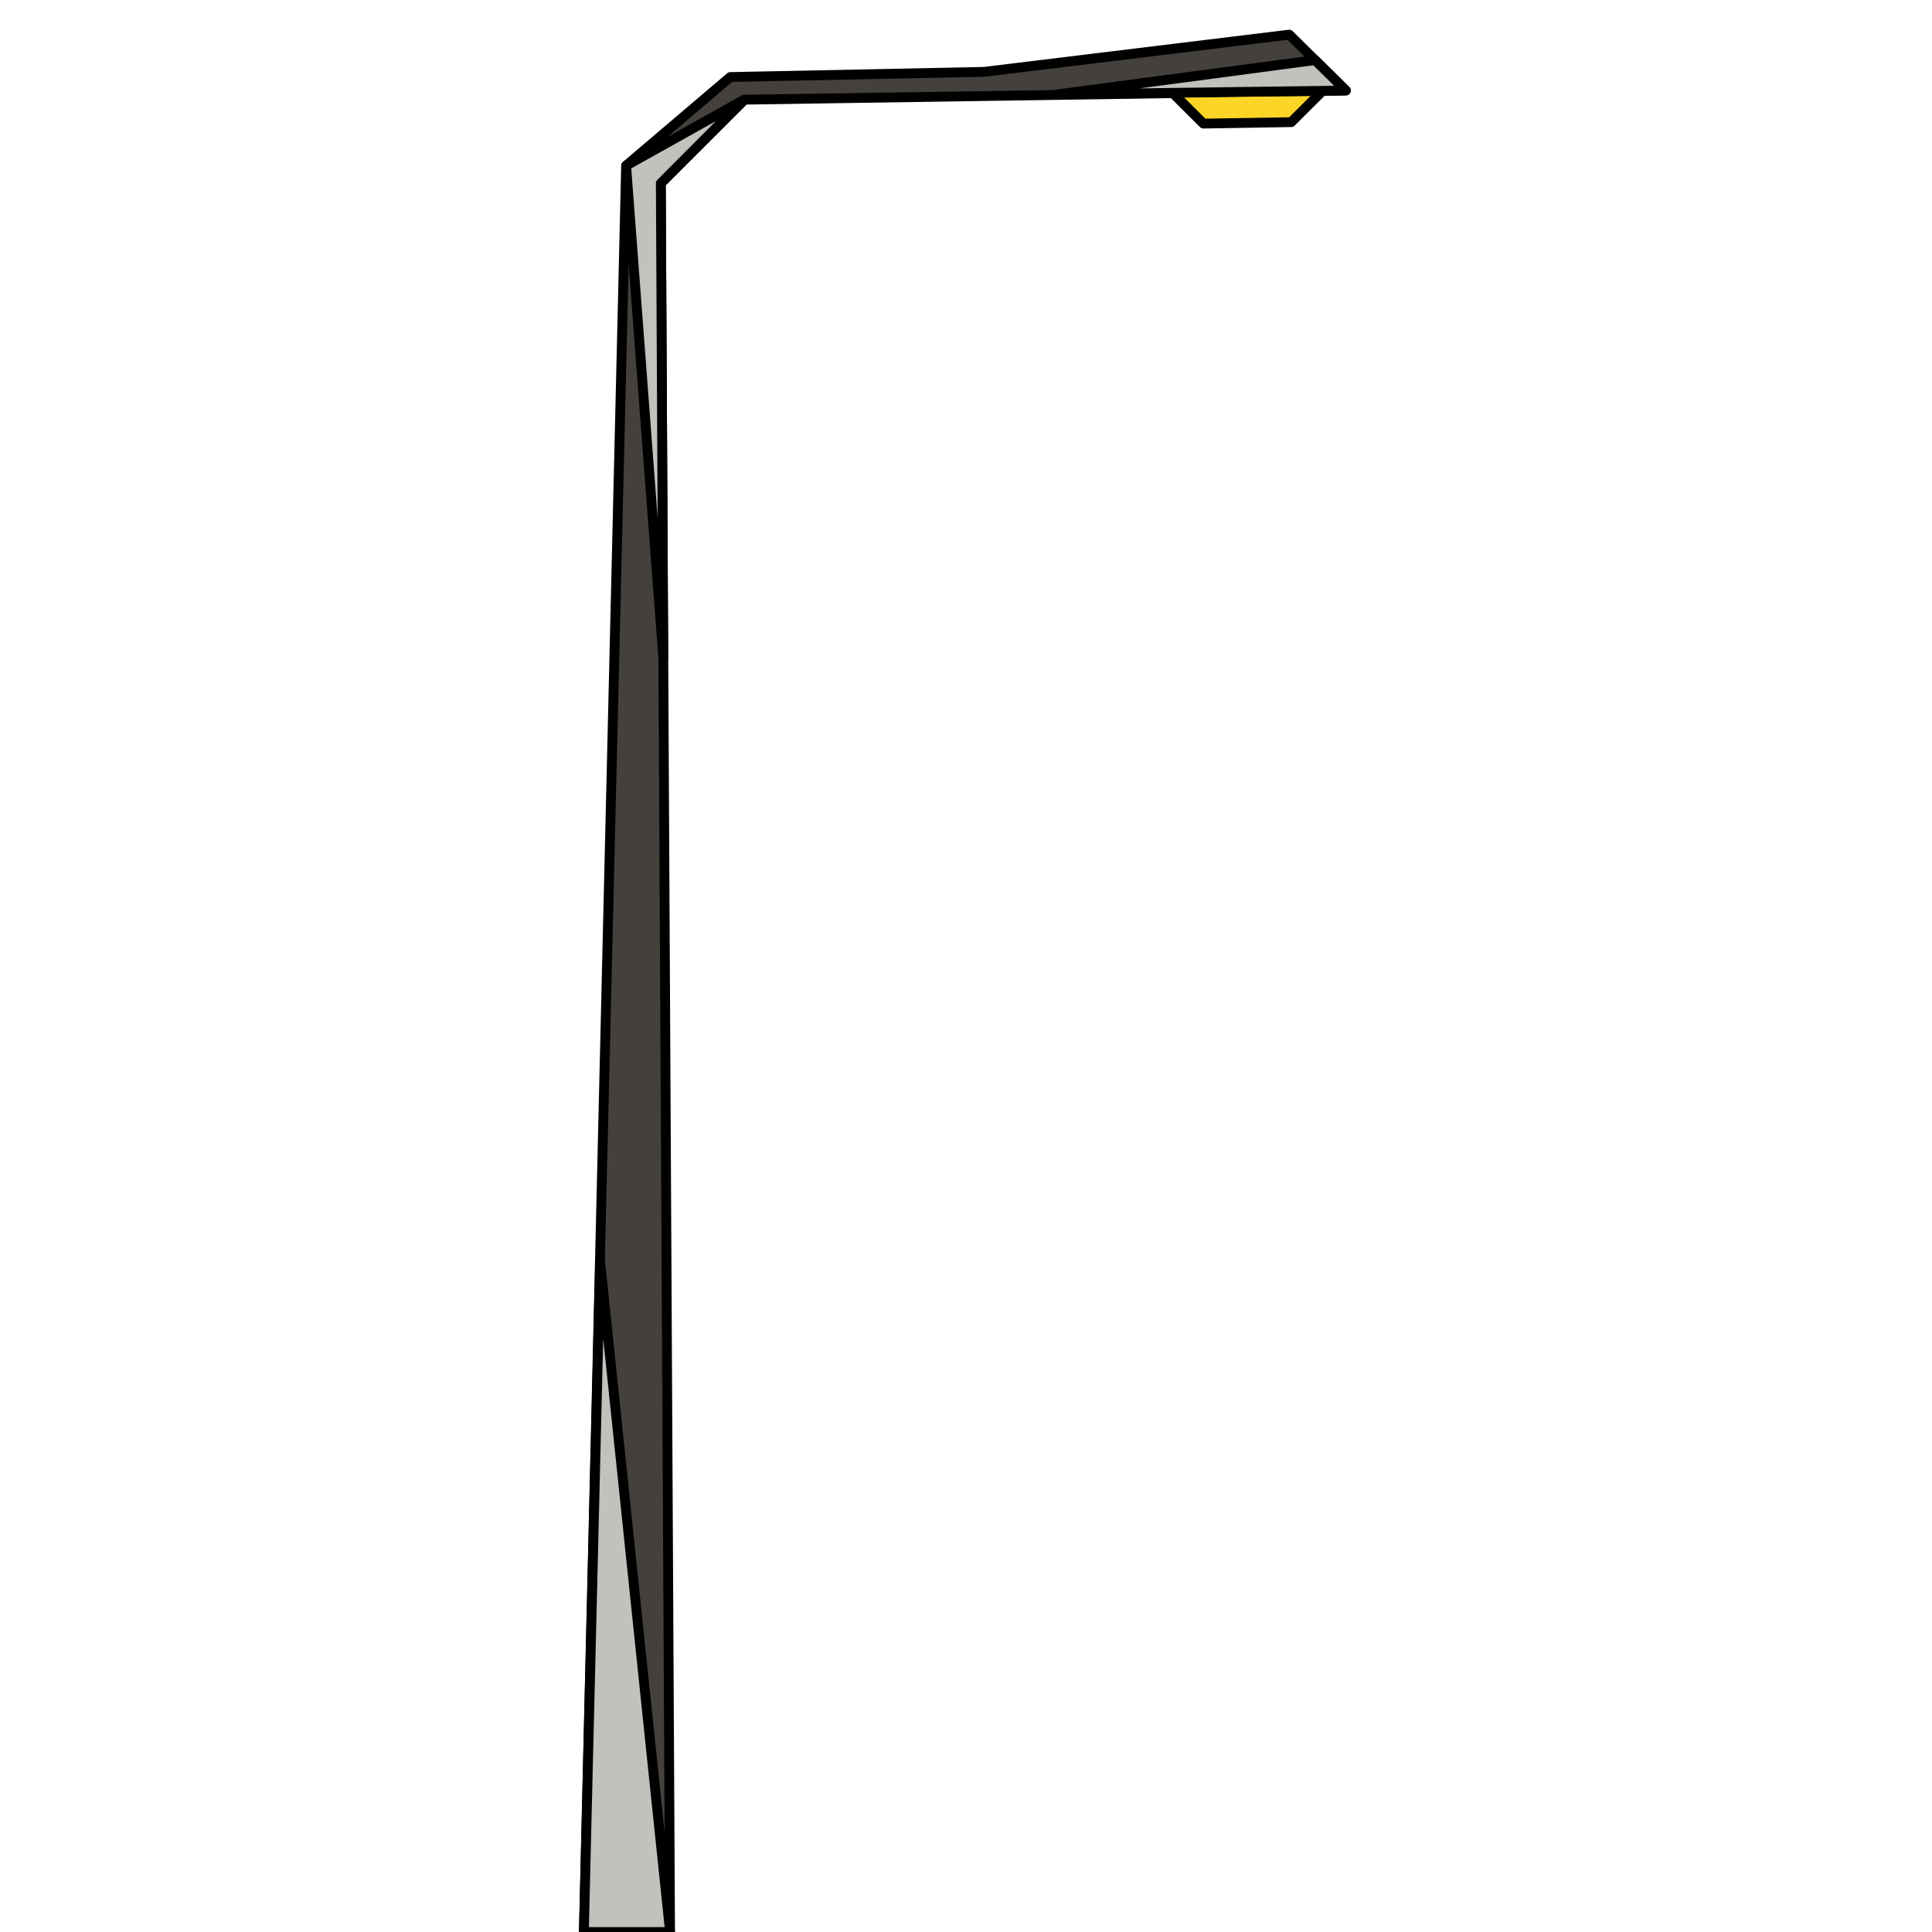 <!DOCTYPE svg PUBLIC "-//W3C//DTD SVG 1.1//EN" "http://www.w3.org/Graphics/SVG/1.1/DTD/svg11.dtd">

<!-- Uploaded to: SVG Repo, www.svgrepo.com, Transformed by: SVG Repo Mixer Tools -->
<svg fill="#000000" width="256px" height="256px" viewBox="-280 0 930 930" version="1.1" xmlns="http://www.w3.org/2000/svg" xmlns:xlink="http://www.w3.org/1999/xlink" xml:space="preserve" xmlns:serif="http://www.serif.com/" style="fill-rule:evenodd;clip-rule:evenodd;stroke-linejoin:round;stroke-miterlimit:2;" stroke="#000000" stroke-width="3.72" transform="matrix(1, 0, 0, 1, 0, 0)">

<g id="SVGRepo_bgCarrier" stroke-width="0"/>

<g id="SVGRepo_tracerCarrier" stroke-linecap="round" stroke-linejoin="round" stroke="#CCCCCC" stroke-width="89.28"/>

<g id="SVGRepo_iconCarrier"> <g id="lamp-modern-right" transform="matrix(1.27,0,0,1.27,-1386.69,-166.645)"> <g id="lamp"> <g transform="matrix(1,0,0,1,141.589,0)"> <path d="M1102.8,158.45L1006.63,160.413L967.129,194L951.131,863.5L983.792,863.5L980.285,200.666L1012.03,169L1239.96,165.522L1218.47,144.338L1102.8,158.45Z" style="fill:#44413c;fill-rule:nonzero;"/> </g> <g transform="matrix(1,0,0,1,141.589,0)"> <path d="M1231.1,165.667L1219.24,177.514L1185.95,178.063L1174.07,166.235L1231.1,165.667Z" style="fill:#fdd526;fill-rule:nonzero;"/> </g> <g transform="matrix(1,0,0,1,141.589,0)"> <path d="M1130.46,167L1228.24,154L1239.96,165.521L1130.46,167Z" style="fill:#c2c2bc;fill-rule:nonzero;"/> </g> <g transform="matrix(1,0,0,1,141.589,0)"> <path d="M951.127,863.5L983.794,863.5L957.299,609.582L951.127,863.5Z" style="fill:#c2c2bc;fill-rule:nonzero;"/> </g> <g transform="matrix(1,0,0,1,141.589,0)"> <path d="M981.216,380.416L967.133,194L1011.88,169L980.288,200.687L981.216,380.416Z" style="fill:#c2c2bc;fill-rule:nonzero;"/> </g> </g> </g> </g>

</svg>